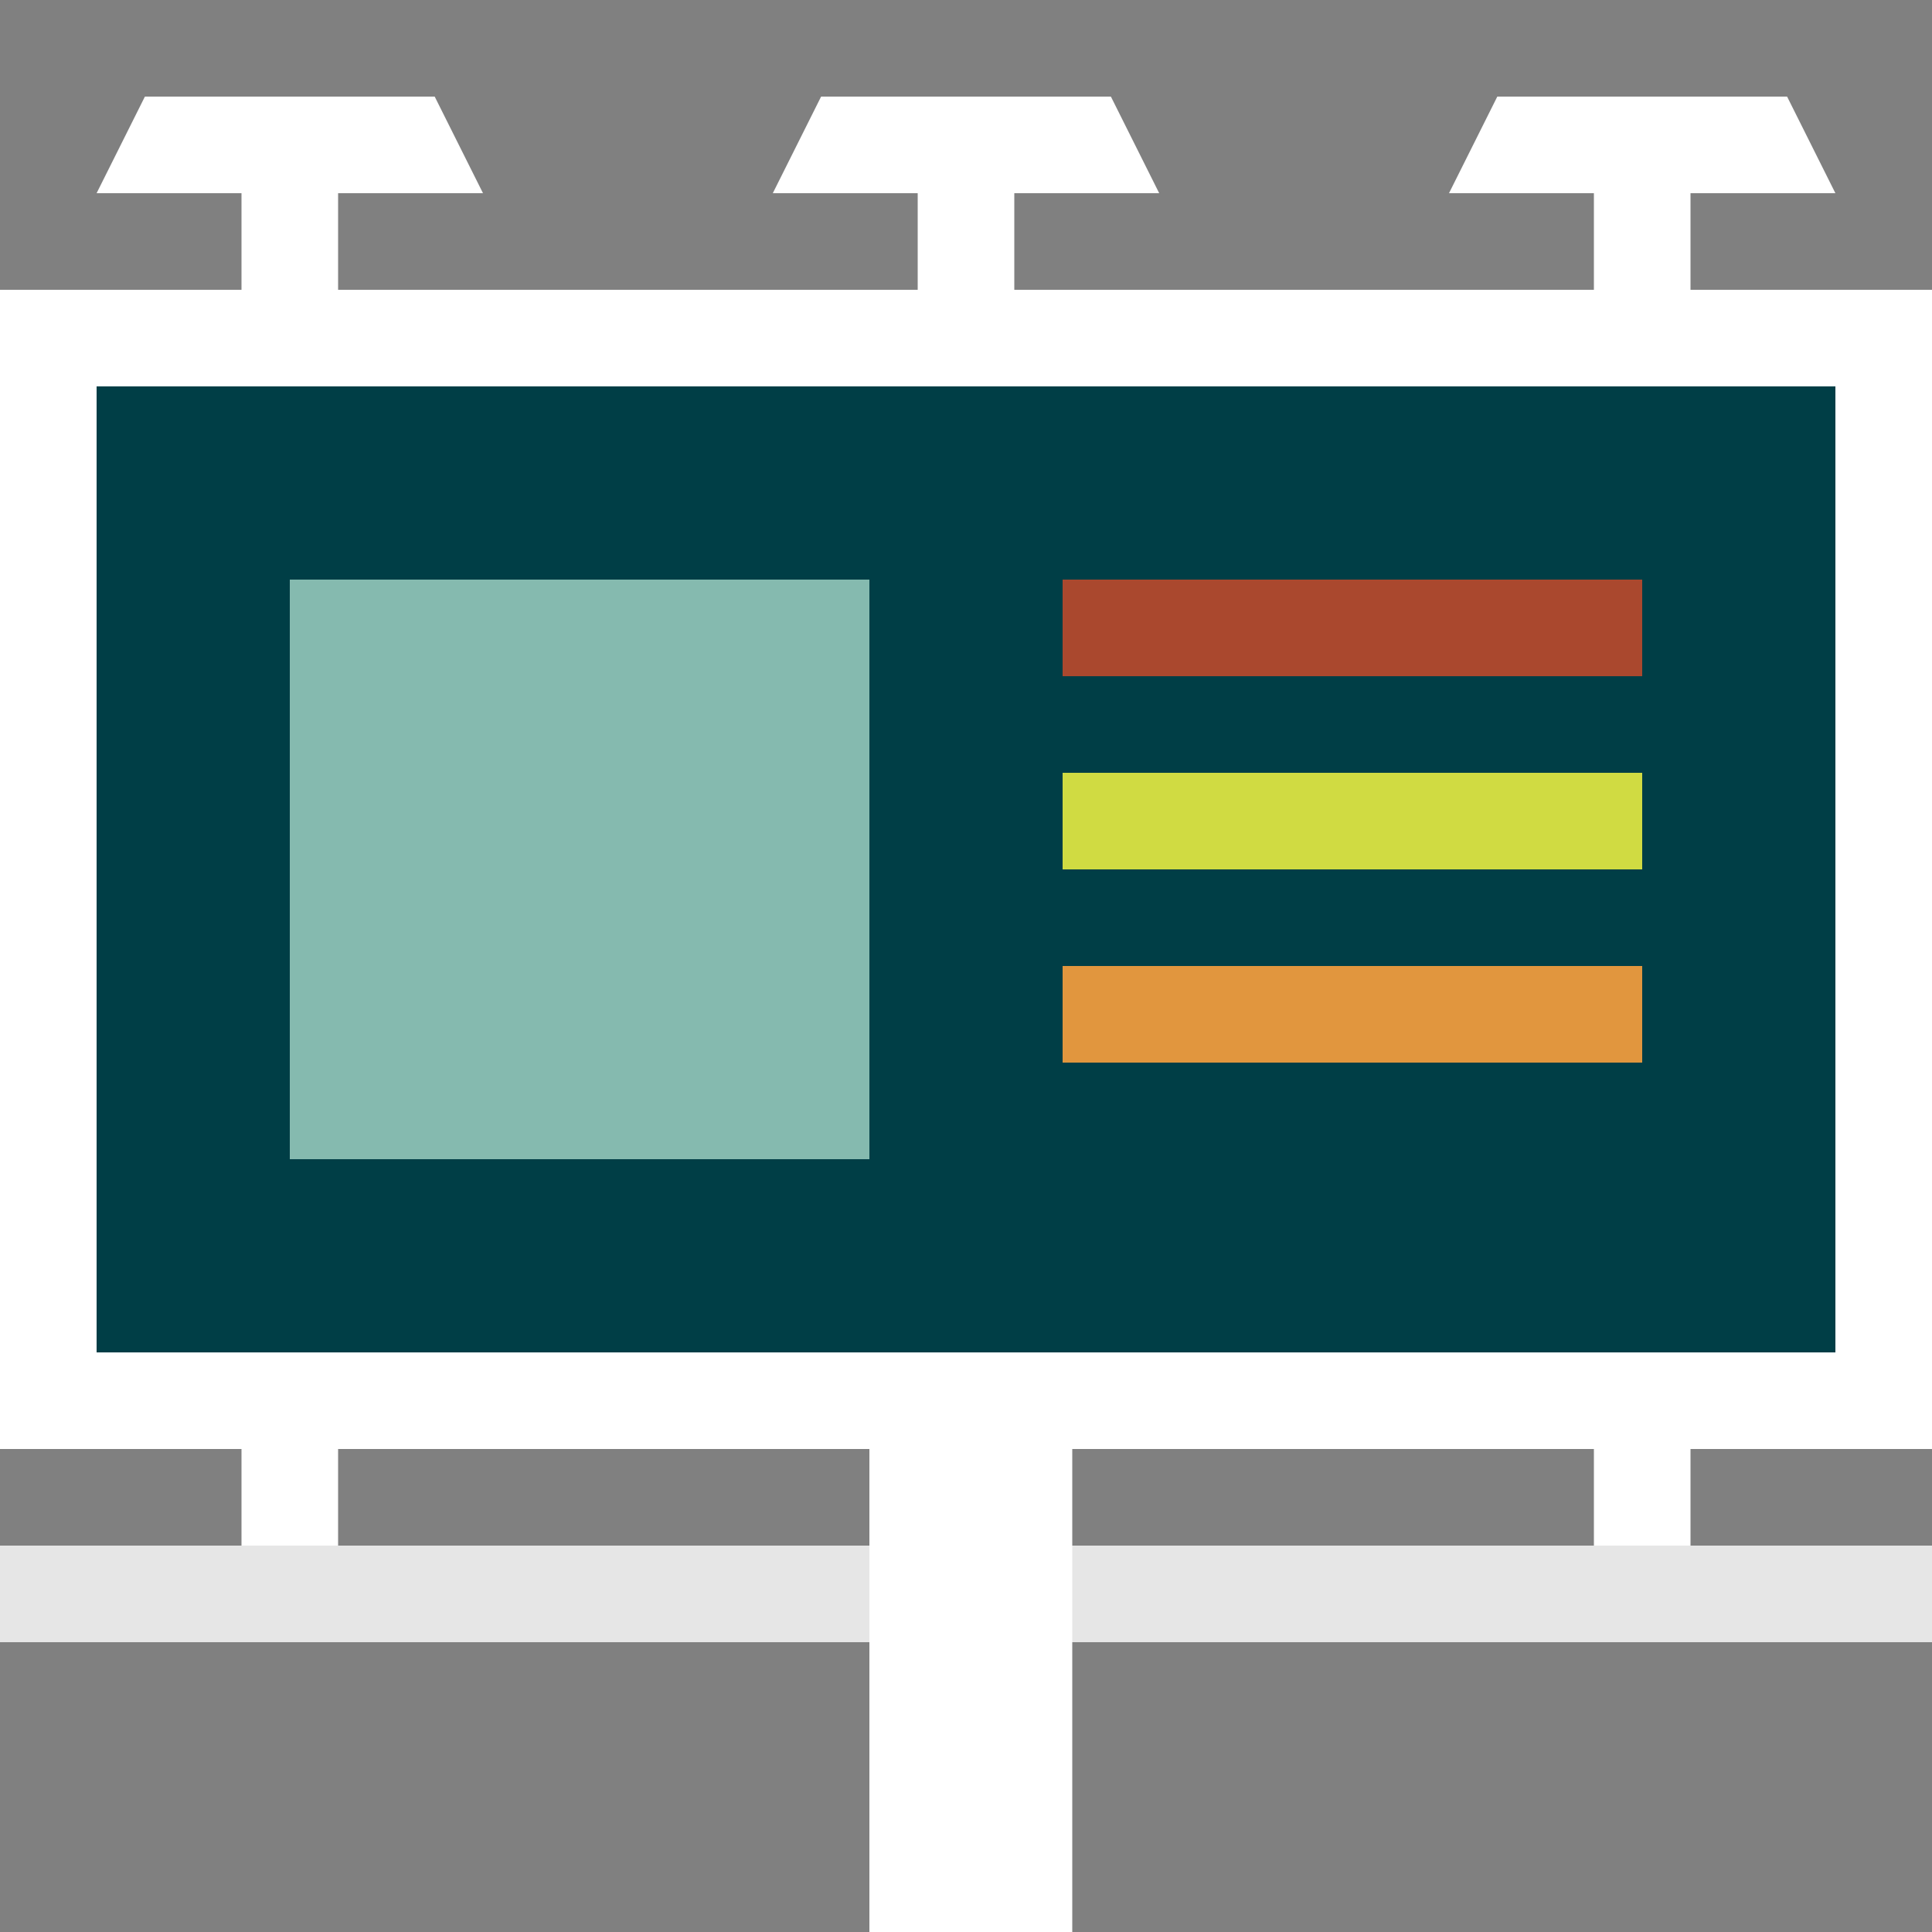 <?xml version="1.0" encoding="utf-8"?>
<!-- Generator: Adobe Illustrator 18.1.1, SVG Export Plug-In . SVG Version: 6.00 Build 0)  -->
<svg version="1.1" id="posts" xmlns="http://www.w3.org/2000/svg" xmlns:xlink="http://www.w3.org/1999/xlink" x="0px" y="0px"
	 viewBox="0 0 20 20" enable-background="new 0 0 20 20" xml:space="preserve">
<rect x="0" y="0" width="20" height="20" fill="#808080" stroke="none"/>
<rect id="base_1_" x="1" y="4" fill="#003E46" width="18" height="10"/>
<path id="frame" fill="#FFFFFF" d="M0,3h20v12H0V3z M19,4H1v10h18V4z"/>
<rect id="post" x="9" y="15" fill="#FFFFFF" width="2.1" height="5"/>
<path id="light_5_" fill="#FFFFFF" d="M10.5,3h-1V2h1V3z M11.5,1h-3L8,2h4L11.5,1z"/>
<path id="light_6_" fill="#FFFFFF" d="M5,2H1l0.5-1h3L5,2z M3.5,2h-1v1h1V2z"/>
<path id="light_7_" fill="#FFFFFF" d="M19,2h-4l0.5-1h3L19,2z M17.5,2h-1v1h1V2z"/>
<rect id="platform" y="16" opacity="0.8" fill="#FFFFFF" width="20" height="1"/>
<rect id="rod_1_" x="16.5" y="15" fill="#FFFFFF" width="1" height="1"/>
<rect id="rod" x="2.5" y="15" fill="#FFFFFF" width="1" height="1"/>
<rect x="11" y="6" fill="#AA482E" width="6" height="1"/>
<rect x="11" y="8" fill="#D0DB42" width="6" height="1"/>
<rect x="11" y="10" fill="#E1963E" width="6" height="1"/>
<rect x="3" y="6" fill="#85BAAF" width="6" height="6"/>
</svg>
